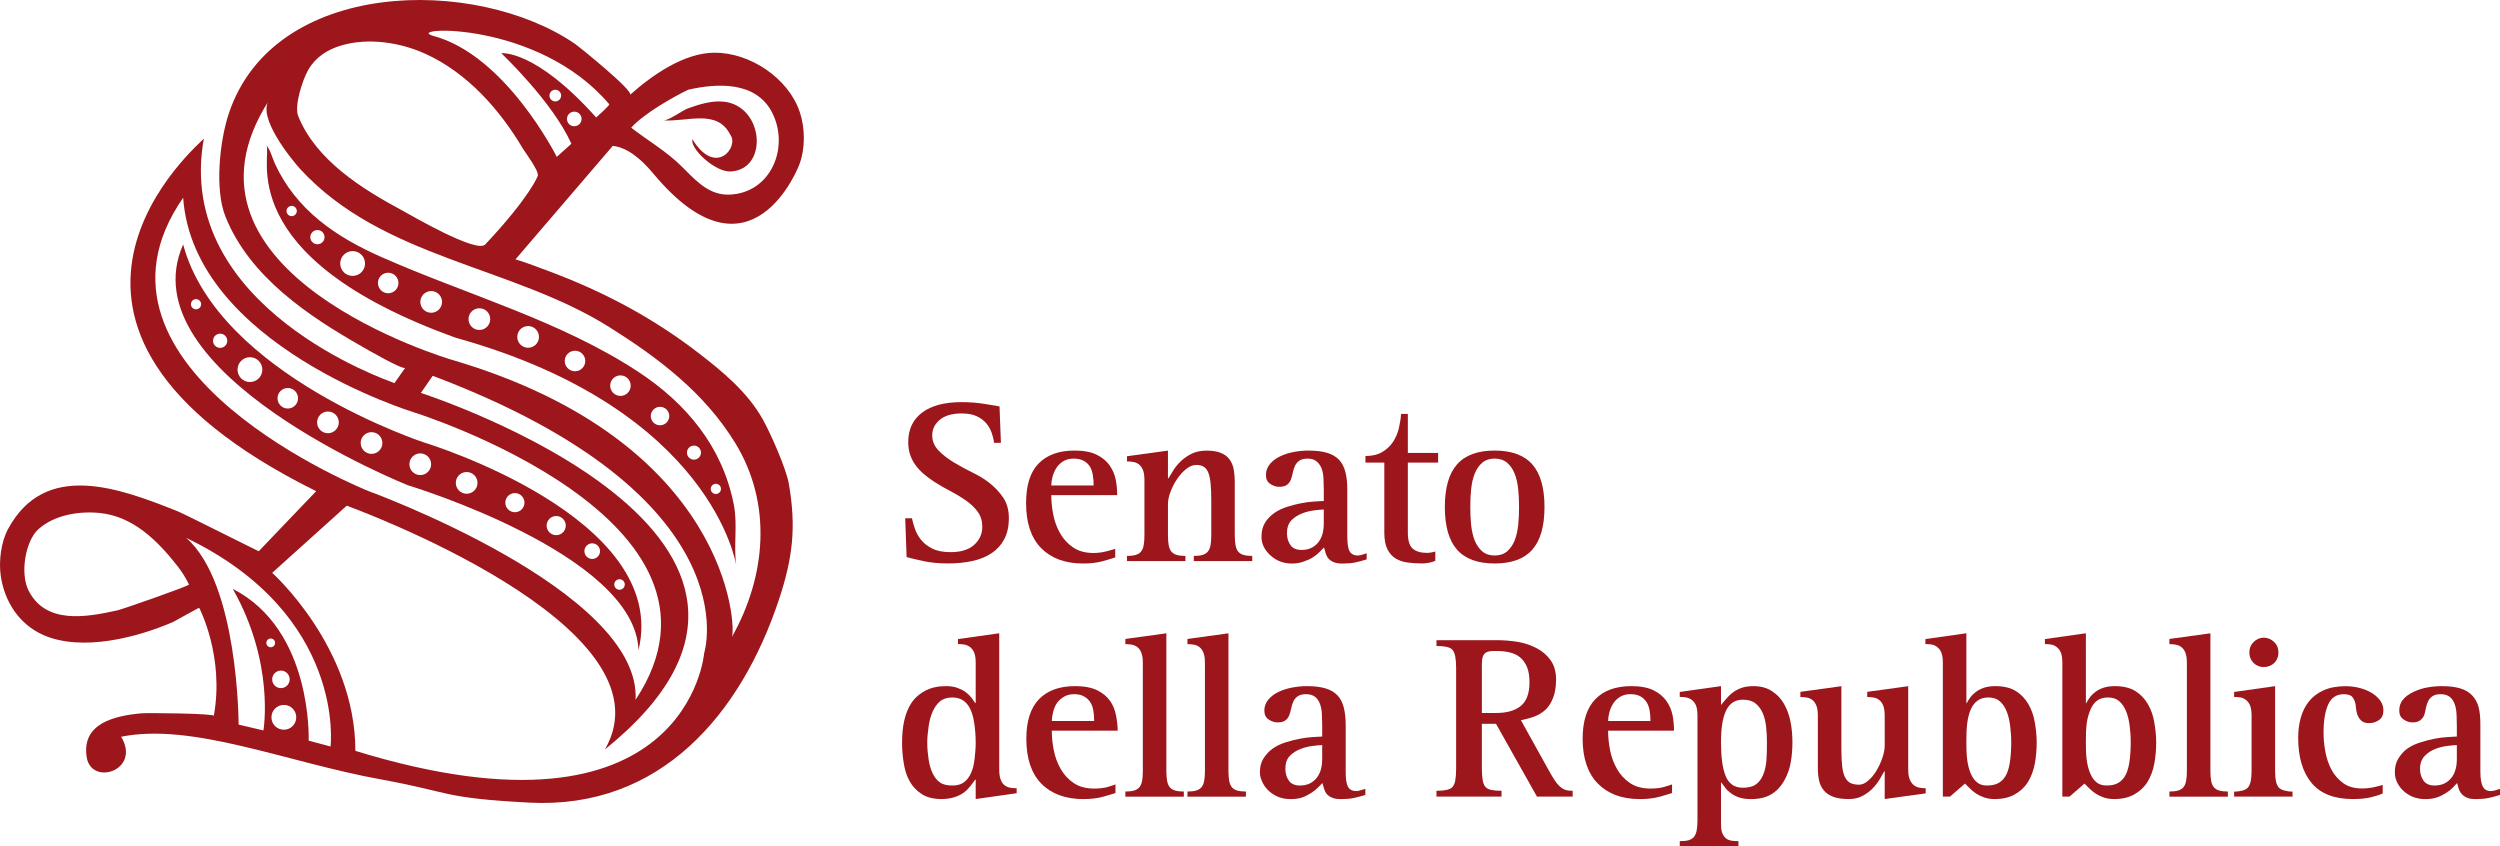 <?xml version="1.0" encoding="UTF-8"?>
<!-- Created with Inkscape (http://www.inkscape.org/) -->
<svg id="svg2" width="301.03" height="101.92" xmlns:cc="http://creativecommons.org/ns#" xmlns:dc="http://purl.org/dc/elements/1.1/" xmlns:rdf="http://www.w3.org/1999/02/22-rdf-syntax-ns#" version="1.0" viewBox="0 0 282.22 95.55" xmlns="http://www.w3.org/2000/svg">
 <link id="dark-mode" href="" rel="stylesheet" type="text/css"/>
 <g id="g915" transform="translate(-3.89 -2.225)" fill="#9c161c" font-family="'Palatino Linotype'" font-size="26.415px" font-weight="bold">
  <path id="path2941" d="m116.12 52.216c-0.052-0.354-0.144-0.726-0.276-1.115-0.131-0.389-0.333-0.747-0.605-1.075-0.272-0.327-0.631-0.597-1.078-0.81-0.447-0.212-1.021-0.318-1.722-0.318-1.069 1.6e-5 -1.889 0.239-2.458 0.716-0.57 0.478-0.854 1.062-0.854 1.752-1e-5 0.655 0.241 1.23 0.723 1.726 0.482 0.495 1.065 0.947 1.748 1.353 0.684 0.407 1.393 0.792 2.13 1.154 0.736 0.363 1.35 0.739 1.84 1.128 0.649 0.514 1.179 1.08 1.591 1.699 0.412 0.619 0.618 1.38 0.618 2.282-1e-5 0.938-0.171 1.73-0.513 2.376-0.342 0.646-0.815 1.172-1.42 1.579-0.605 0.407-1.328 0.704-2.169 0.889-0.841 0.186-1.762 0.279-2.761 0.279-1.052 0-1.98-0.089-2.786-0.266-0.806-0.177-1.437-0.328-1.893-0.451l-0.158-4.38h0.762c0.07 0.336 0.18 0.726 0.329 1.168 0.149 0.442 0.377 0.858 0.684 1.247 0.307 0.389 0.727 0.721 1.262 0.995 0.535 0.274 1.231 0.411 2.09 0.411 1.157 1e-6 2.042-0.274 2.655-0.823 0.613-0.549 0.92-1.23 0.92-2.044-1e-5 -0.655-0.171-1.217-0.513-1.686-0.342-0.469-0.784-0.893-1.327-1.274-0.543-0.38-1.139-0.739-1.788-1.075-0.649-0.336-1.271-0.699-1.867-1.088-0.403-0.266-0.776-0.544-1.118-0.836-0.342-0.292-0.644-0.615-0.907-0.969-0.263-0.354-0.469-0.748-0.618-1.181-0.149-0.434-0.223-0.916-0.223-1.447 0-1.433 0.521-2.543 1.564-3.331 1.043-0.787 2.528-1.181 4.456-1.181 0.894 1.8e-5 1.731 0.062 2.51 0.186 0.78 0.124 1.371 0.221 1.775 0.292l0.158 4.114z"/>
  <path id="path2939" d="m125.19 53.088c-1.77 1.3e-5 -3.116 0.495-4.062 1.469-0.946 0.973-1.406 2.452-1.406 4.469 0 2.212 0.557 3.903 1.688 5.062 1.13 1.159 2.717 1.75 4.75 1.75 0.877 0 1.633-0.096 2.281-0.281 0.648-0.186 1.098-0.318 1.344-0.406v-0.969c-0.246 0.089-0.588 0.175-1 0.281-0.412 0.106-0.895 0.188-1.438 0.188-0.929 1e-6 -1.699-0.209-2.312-0.625-0.614-0.416-1.101-0.948-1.469-1.594-0.368-0.646-0.632-1.355-0.781-2.125-0.149-0.77-0.219-1.497-0.219-2.188h7.438c-1e-5 -0.549-0.042-1.126-0.156-1.719-0.114-0.593-0.346-1.13-0.688-1.625-0.342-0.495-0.838-0.909-1.469-1.219-0.631-0.31-1.466-0.469-2.5-0.469zm-0.094 0.906c0.456 1.2e-5 0.836 0.091 1.125 0.25 0.289 0.159 0.512 0.351 0.688 0.625 0.175 0.274 0.282 0.606 0.344 0.969 0.061 0.363 0.094 0.763 0.094 1.188h-4.781c-1e-5 -0.266 0.046-0.561 0.125-0.906 0.079-0.345 0.222-0.69 0.406-1 0.184-0.31 0.426-0.56 0.75-0.781 0.324-0.221 0.742-0.344 1.25-0.344z"/>
  <path id="path2935" d="m131.11 64.982c0.386 0 0.706-0.035 0.96-0.106 0.254-0.071 0.456-0.19 0.605-0.358 0.149-0.168 0.254-0.403 0.315-0.703 0.061-0.301 0.092-0.681 0.092-1.141v-6.237c0-0.478-0.053-0.854-0.158-1.128-0.105-0.274-0.25-0.487-0.434-0.637-0.184-0.15-0.394-0.248-0.631-0.292-0.237-0.044-0.486-0.066-0.749-0.066v-0.584l4.627-0.637v3.132h0.052c0.158-0.266 0.351-0.58 0.578-0.942 0.228-0.363 0.517-0.708 0.868-1.035 0.351-0.327 0.758-0.602 1.223-0.823 0.465-0.221 1.012-0.332 1.643-0.332 0.666 1.3e-5 1.21 0.088 1.63 0.265 0.42 0.177 0.745 0.425 0.972 0.743 0.228 0.319 0.381 0.695 0.46 1.128 0.079 0.434 0.118 0.898 0.118 1.393v6.051c-1e-5 0.46 0.031 0.84 0.092 1.141 0.061 0.301 0.167 0.535 0.316 0.703 0.149 0.168 0.35 0.288 0.605 0.358 0.254 0.071 0.574 0.106 0.96 0.106v0.584h-6.599v-0.584c0.386 0 0.706-0.035 0.96-0.106 0.254-0.071 0.456-0.19 0.605-0.358 0.149-0.168 0.254-0.403 0.316-0.703 0.061-0.301 0.092-0.681 0.092-1.141v-3.902c-1e-5 -0.796-0.026-1.459-0.079-1.99-0.053-0.531-0.145-0.947-0.276-1.247-0.131-0.301-0.307-0.513-0.526-0.637-0.219-0.124-0.486-0.186-0.802-0.186-0.386 1.1e-5 -0.767 0.15-1.144 0.451-0.377 0.301-0.719 0.677-1.025 1.128-0.307 0.451-0.557 0.933-0.749 1.447-0.193 0.513-0.289 0.973-0.289 1.38v3.557c0 0.46 0.031 0.84 0.092 1.141 0.061 0.301 0.166 0.535 0.315 0.703 0.149 0.168 0.351 0.288 0.605 0.358 0.254 0.071 0.574 0.106 0.96 0.106v0.584h-6.599z"/>
  <path id="path2933" d="m151.61 53.088c-0.543 1.3e-5 -1.087 0.05-1.656 0.156-0.57 0.106-1.098 0.279-1.562 0.5-0.464 0.221-0.827 0.499-1.125 0.844-0.298 0.345-0.469 0.772-0.469 1.25 0 0.46 0.153 0.779 0.469 1 0.316 0.221 0.663 0.344 1.031 0.344 0.403 9e-6 0.713-0.091 0.906-0.25 0.193-0.159 0.319-0.333 0.406-0.562 0.087-0.23 0.166-0.498 0.219-0.781 0.053-0.283 0.145-0.551 0.25-0.781 0.105-0.23 0.258-0.403 0.469-0.562 0.21-0.159 0.531-0.25 0.969-0.25 0.456 1.2e-5 0.786 0.123 1.031 0.344 0.245 0.221 0.449 0.499 0.562 0.844 0.114 0.345 0.17 0.718 0.188 1.125 0.018 0.407 0.031 0.771 0.031 1.125v1.344c-0.28 0.018-0.647 0.036-1.094 0.062-0.447 0.026-0.921 0.09-1.438 0.188-0.517 0.097-1.059 0.238-1.594 0.406-0.535 0.168-1.008 0.387-1.438 0.688-0.429 0.301-0.791 0.66-1.062 1.094-0.272 0.433-0.406 0.974-0.406 1.594 0 0.425 0.088 0.816 0.281 1.188 0.193 0.372 0.466 0.694 0.781 0.969 0.315 0.274 0.682 0.506 1.094 0.656 0.412 0.15 0.826 0.219 1.281 0.219 0.491 0 0.927-0.086 1.312-0.219 0.386-0.133 0.733-0.283 1.031-0.469 0.298-0.186 0.548-0.382 0.75-0.594 0.202-0.212 0.391-0.389 0.531-0.531 0.052 0.213 0.117 0.435 0.188 0.656 0.07 0.221 0.164 0.426 0.312 0.594 0.149 0.168 0.348 0.3 0.594 0.406 0.245 0.106 0.566 0.156 0.969 0.156 0.561 0 1.057-0.036 1.469-0.125 0.412-0.089 0.826-0.202 1.281-0.344v-0.688c-0.175 0.053-0.334 0.103-0.5 0.156-0.166 0.053-0.325 0.094-0.5 0.094-0.438 1e-6 -0.762-0.172-0.938-0.5-0.175-0.328-0.25-0.905-0.25-1.719v-5.281c-1e-5 -0.761-0.079-1.389-0.219-1.938-0.14-0.549-0.377-1.021-0.719-1.375-0.342-0.354-0.783-0.613-1.344-0.781-0.561-0.168-1.27-0.25-2.094-0.25zm1.719 6.656v1.562c-1e-5 0.974-0.232 1.697-0.688 2.219-0.456 0.522-1.059 0.781-1.812 0.781-0.561 1e-6 -0.979-0.16-1.25-0.531-0.271-0.372-0.406-0.83-0.406-1.344 0-0.619 0.158-1.115 0.5-1.469 0.342-0.354 0.763-0.604 1.219-0.781 0.455-0.177 0.91-0.291 1.375-0.344 0.465-0.053 0.817-0.094 1.062-0.094z"/>
  <path id="path2929" d="m165.92 65.539c-0.49 0.195-0.99 0.292-1.498 0.292-0.579 0-1.127-0.035-1.643-0.106-0.517-0.071-0.968-0.226-1.354-0.465-0.386-0.239-0.692-0.588-0.92-1.048-0.228-0.46-0.342-1.079-0.342-1.858v-7.909h-2.129v-0.743c0.771 1.3e-5 1.411-0.155 1.919-0.465 0.508-0.31 0.911-0.695 1.209-1.155 0.298-0.46 0.513-0.969 0.644-1.526 0.132-0.557 0.215-1.093 0.25-1.606h0.763v4.406h3.418v1.088h-3.418v7.909c-1e-5 0.884 0.184 1.486 0.552 1.805 0.368 0.319 0.894 0.478 1.577 0.478 0.333 1e-6 0.657-0.053 0.972-0.159z"/>
  <path id="path2927" d="m172.62 53.088c-1.911 1.3e-5 -3.33 0.518-4.25 1.562-0.92 1.044-1.375 2.654-1.375 4.812 0 2.159 0.455 3.768 1.375 4.812 0.92 1.044 2.339 1.562 4.25 1.562 1.91 0 3.33-0.518 4.25-1.562 0.92-1.044 1.375-2.654 1.375-4.812-2e-5 -2.158-0.455-3.768-1.375-4.812-0.92-1.044-2.34-1.562-4.25-1.562zm0 0.906c0.578 1.2e-5 1.047 0.159 1.406 0.469 0.359 0.31 0.642 0.714 0.844 1.219 0.201 0.504 0.336 1.095 0.406 1.75 0.07 0.655 0.094 1.324 0.094 2.031-1e-5 0.708-0.024 1.377-0.094 2.031-0.07 0.655-0.205 1.246-0.406 1.75-0.201 0.504-0.484 0.909-0.844 1.219-0.359 0.31-0.828 0.469-1.406 0.469-0.579 1e-6 -1.047-0.159-1.406-0.469-0.359-0.31-0.642-0.714-0.844-1.219-0.202-0.504-0.336-1.095-0.406-1.75-0.07-0.655-0.094-1.323-0.094-2.031 0-0.707 0.024-1.377 0.094-2.031 0.07-0.655 0.205-1.246 0.406-1.75 0.202-0.504 0.485-0.909 0.844-1.219 0.359-0.31 0.828-0.469 1.406-0.469z"/>
  <path id="path2995" d="m116.69 73.712-4.656 0.656v0.562c0.263 1.7e-5 0.513 0.019 0.75 0.062 0.237 0.044 0.472 0.162 0.656 0.312 0.184 0.15 0.332 0.351 0.438 0.625 0.105 0.274 0.156 0.647 0.156 1.125v4.531h-0.062c-0.122-0.194-0.262-0.404-0.438-0.625-0.175-0.221-0.393-0.43-0.656-0.625-0.263-0.195-0.587-0.345-0.938-0.469-0.351-0.124-0.759-0.187-1.25-0.188-0.911 1.3e-5 -1.681 0.173-2.312 0.5-0.631 0.327-1.168 0.769-1.562 1.344-0.394 0.575-0.668 1.262-0.844 2.031-0.175 0.77-0.25 1.598-0.25 2.5 0 0.779 0.065 1.552 0.188 2.312 0.123 0.761 0.323 1.43 0.656 2.031 0.333 0.602 0.797 1.097 1.375 1.469 0.578 0.372 1.325 0.562 2.219 0.562 0.578 0 1.079-0.077 1.5-0.219 0.421-0.142 0.773-0.31 1.062-0.531 0.289-0.221 0.517-0.462 0.719-0.719 0.201-0.256 0.391-0.507 0.531-0.719h0.062v2.188l4.625-0.656v-0.562c-0.263 1e-6 -0.513-0.018-0.75-0.062-0.237-0.044-0.472-0.162-0.656-0.312-0.184-0.151-0.301-0.351-0.406-0.625-0.105-0.274-0.156-0.647-0.156-1.125zm-5.312 7.25c0.509 1.1e-5 0.908 0.114 1.25 0.344 0.342 0.23 0.611 0.566 0.812 1 0.201 0.434 0.35 0.966 0.438 1.594 0.088 0.628 0.156 1.343 0.156 2.156-1e-5 0.637-0.055 1.26-0.125 1.844-0.07 0.584-0.182 1.08-0.375 1.531-0.193 0.451-0.462 0.828-0.812 1.094s-0.8 0.375-1.344 0.375c-0.543 1e-6 -1.016-0.096-1.375-0.344s-0.634-0.62-0.844-1.062c-0.21-0.442-0.35-0.947-0.438-1.531-0.088-0.584-0.156-1.216-0.156-1.906-1e-5 -0.619 0.069-1.233 0.156-1.844 0.088-0.61 0.227-1.147 0.438-1.625 0.21-0.478 0.484-0.887 0.844-1.188 0.359-0.301 0.832-0.437 1.375-0.438z"/>
  <path id="path2991" d="m125.25 79.681c-1.77 1.3e-5 -3.116 0.495-4.062 1.469-0.946 0.973-1.438 2.452-1.438 4.469 0 2.212 0.557 3.903 1.688 5.062 1.131 1.159 2.717 1.75 4.75 1.75 0.877 0 1.633-0.095 2.281-0.281 0.648-0.186 1.098-0.318 1.344-0.406v-0.969c-0.246 0.089-0.557 0.206-0.969 0.312-0.412 0.106-0.895 0.156-1.438 0.156-0.929 1e-6 -1.699-0.209-2.312-0.625-0.614-0.416-1.101-0.948-1.469-1.594-0.368-0.646-0.632-1.355-0.781-2.125-0.149-0.77-0.219-1.497-0.219-2.188h7.438c-1e-5 -0.549-0.074-1.126-0.188-1.719-0.114-0.593-0.314-1.13-0.656-1.625-0.342-0.495-0.838-0.909-1.469-1.219-0.631-0.31-1.466-0.469-2.5-0.469zm-0.094 0.906c0.456 1.2e-5 0.804 0.091 1.094 0.25 0.289 0.159 0.544 0.382 0.719 0.656 0.175 0.274 0.282 0.575 0.344 0.938 0.061 0.363 0.094 0.763 0.094 1.188h-4.781c0-0.266 0.046-0.561 0.125-0.906 0.079-0.345 0.191-0.69 0.375-1 0.184-0.31 0.457-0.56 0.781-0.781 0.324-0.221 0.742-0.344 1.25-0.344z"/>
  <path id="path2987" d="m130.93 91.578c0.386 0 0.706-0.035 0.96-0.106 0.254-0.071 0.456-0.19 0.605-0.358 0.149-0.168 0.254-0.403 0.315-0.703 0.061-0.301 0.092-0.681 0.092-1.141v-12.209c0-0.478-0.052-0.854-0.158-1.128-0.105-0.274-0.25-0.487-0.434-0.637-0.184-0.15-0.394-0.248-0.631-0.292-0.237-0.044-0.486-0.066-0.749-0.066v-0.584l4.627-0.637v15.553c-1e-5 0.46 0.031 0.84 0.092 1.141 0.061 0.301 0.166 0.535 0.315 0.703 0.149 0.168 0.351 0.288 0.605 0.358 0.254 0.071 0.574 0.106 0.96 0.106v0.584h-6.599z"/>
  <path id="path2985" d="m137.94 91.578c0.386 0 0.706-0.035 0.96-0.106 0.254-0.071 0.456-0.19 0.605-0.358 0.149-0.168 0.254-0.403 0.315-0.703 0.061-0.301 0.092-0.681 0.092-1.141v-12.209c0-0.478-0.052-0.854-0.158-1.128-0.105-0.274-0.25-0.487-0.434-0.637-0.184-0.15-0.394-0.248-0.631-0.292-0.237-0.044-0.486-0.066-0.749-0.066v-0.584l4.627-0.637v15.553c-1e-5 0.46 0.031 0.84 0.092 1.141 0.061 0.301 0.166 0.535 0.315 0.703 0.149 0.168 0.351 0.288 0.605 0.358 0.254 0.071 0.574 0.106 0.96 0.106v0.584h-6.599z"/>
  <path id="path2983" d="m151.43 79.681c-0.543 1.3e-5 -1.087 0.05-1.656 0.156-0.57 0.106-1.098 0.279-1.562 0.5-0.464 0.221-0.827 0.499-1.125 0.844-0.298 0.345-0.469 0.772-0.469 1.25-1e-5 0.46 0.153 0.779 0.469 1 0.316 0.221 0.663 0.344 1.031 0.344 0.403 9e-6 0.713-0.091 0.906-0.25 0.193-0.159 0.319-0.333 0.406-0.562 0.087-0.23 0.166-0.498 0.219-0.781 0.053-0.283 0.145-0.551 0.25-0.781 0.105-0.23 0.258-0.403 0.469-0.562 0.21-0.159 0.531-0.25 0.969-0.25 0.456 1.2e-5 0.817 0.123 1.062 0.344 0.245 0.221 0.417 0.499 0.531 0.844 0.114 0.345 0.17 0.718 0.188 1.125 0.018 0.407 0.031 0.803 0.031 1.156v1.312c-0.28 0.018-0.647 0.036-1.094 0.062-0.447 0.026-0.921 0.09-1.438 0.188-0.517 0.097-1.059 0.238-1.594 0.406-0.535 0.168-1.008 0.387-1.438 0.688-0.429 0.301-0.791 0.692-1.062 1.125-0.272 0.433-0.406 0.943-0.406 1.562 0 0.425 0.12 0.816 0.312 1.188 0.193 0.372 0.435 0.694 0.75 0.969 0.315 0.274 0.682 0.506 1.094 0.656 0.412 0.15 0.857 0.219 1.312 0.219 0.491 0 0.927-0.055 1.312-0.188 0.386-0.133 0.702-0.314 1-0.5 0.298-0.186 0.548-0.382 0.75-0.594 0.202-0.212 0.391-0.389 0.531-0.531 0.052 0.213 0.117 0.435 0.188 0.656 0.07 0.221 0.164 0.426 0.312 0.594 0.149 0.168 0.348 0.3 0.594 0.406 0.245 0.106 0.566 0.156 0.969 0.156 0.561 0 1.057-0.036 1.469-0.125 0.412-0.089 0.857-0.202 1.312-0.344v-0.688c-0.175 0.053-0.365 0.103-0.531 0.156-0.166 0.053-0.325 0.094-0.5 0.094-0.438 1e-6 -0.762-0.172-0.938-0.5-0.175-0.328-0.25-0.874-0.25-1.688v-5.281c-1e-5 -0.761-0.079-1.42-0.219-1.969-0.14-0.549-0.377-1.021-0.719-1.375-0.342-0.354-0.783-0.613-1.344-0.781-0.561-0.168-1.27-0.25-2.094-0.25zm1.719 6.656v1.562c-1e-5 0.974-0.232 1.697-0.688 2.219-0.456 0.522-1.059 0.781-1.812 0.781-0.561 1e-6 -0.979-0.16-1.25-0.531-0.271-0.372-0.406-0.83-0.406-1.344 0-0.619 0.158-1.115 0.5-1.469 0.342-0.354 0.763-0.604 1.219-0.781 0.455-0.177 0.91-0.291 1.375-0.344 0.465-0.053 0.817-0.094 1.062-0.094z"/>
  <path id="path2977" d="m166.05 74.494v0.656c0.473 1.7e-5 0.836 0.032 1.125 0.094 0.289 0.062 0.53 0.167 0.688 0.344 0.158 0.177 0.251 0.454 0.312 0.781 0.061 0.328 0.094 0.737 0.094 1.25v11.406c-1e-5 0.514-0.033 0.954-0.094 1.281s-0.155 0.573-0.312 0.75c-0.158 0.177-0.398 0.282-0.688 0.344-0.289 0.062-0.652 0.094-1.125 0.094v0.656h7.344v-0.656c-0.473 0-0.867-0.032-1.156-0.094-0.289-0.062-0.498-0.167-0.656-0.344-0.158-0.177-0.251-0.423-0.312-0.75-0.061-0.327-0.094-0.768-0.094-1.281v-5.094h1.594l4.625 8.219h4.031v-0.656c-0.35 0-0.647-0.036-0.875-0.125-0.228-0.089-0.455-0.243-0.656-0.438-0.202-0.195-0.379-0.427-0.562-0.719-0.184-0.292-0.397-0.638-0.625-1.062l-3.125-5.625c0.526-0.106 1.018-0.229 1.5-0.406 0.482-0.177 0.922-0.445 1.281-0.781 0.359-0.336 0.625-0.773 0.844-1.312 0.219-0.54 0.344-1.245 0.344-2.094-1e-5 -0.885-0.213-1.612-0.625-2.188-0.412-0.575-0.923-1.008-1.562-1.344-0.64-0.336-1.359-0.586-2.156-0.719-0.798-0.133-1.586-0.187-2.375-0.188zm6.781 1.219c0.526 1.6e-5 1.013 0.05 1.469 0.156 0.456 0.106 0.855 0.288 1.188 0.562 0.333 0.274 0.588 0.634 0.781 1.094 0.193 0.46 0.281 1.042 0.281 1.75-2e-5 1.221-0.334 2.126-1 2.656-0.666 0.531-1.59 0.781-2.781 0.781h-1.594v-5.094c0-0.371-4e-3 -0.69 0.031-0.938 0.035-0.248 0.105-0.443 0.219-0.594 0.114-0.151 0.281-0.26 0.5-0.312 0.219-0.053 0.538-0.062 0.906-0.062z"/>
  <path id="path2975" d="m188.05 79.681c-1.77 1.3e-5 -3.116 0.495-4.062 1.469-0.946 0.973-1.438 2.452-1.438 4.469 0 2.212 0.588 3.903 1.719 5.062 1.13 1.159 2.717 1.75 4.75 1.75 0.877 0 1.633-0.095 2.281-0.281 0.648-0.186 1.098-0.318 1.344-0.406v-0.969c-0.246 0.089-0.588 0.206-1 0.312-0.412 0.106-0.895 0.156-1.438 0.156-0.929 1e-6 -1.699-0.209-2.312-0.625-0.614-0.416-1.101-0.948-1.469-1.594-0.368-0.646-0.632-1.355-0.781-2.125-0.149-0.77-0.219-1.497-0.219-2.188h7.438c-2e-5 -0.549-0.042-1.126-0.156-1.719-0.114-0.593-0.346-1.13-0.688-1.625-0.342-0.495-0.838-0.909-1.469-1.219-0.631-0.31-1.466-0.469-2.5-0.469zm-0.094 0.906c0.456 1.2e-5 0.836 0.091 1.125 0.25 0.289 0.159 0.512 0.382 0.688 0.656 0.175 0.274 0.282 0.575 0.344 0.938 0.061 0.363 0.094 0.763 0.094 1.188h-4.781c0-0.266 0.046-0.561 0.125-0.906 0.079-0.345 0.222-0.69 0.406-1 0.184-0.31 0.426-0.56 0.75-0.781 0.324-0.221 0.742-0.344 1.25-0.344z"/>
  <path id="path2969" d="m198.17 79.681-4.656 0.656v0.562c0.263 1.1e-5 0.514 0.018 0.75 0.062 0.236 0.044 0.472 0.162 0.656 0.312 0.184 0.15 0.332 0.351 0.438 0.625 0.105 0.274 0.156 0.647 0.156 1.125v11.812c0 0.46-0.032 0.855-0.094 1.156-0.061 0.301-0.164 0.542-0.312 0.719-0.149 0.177-0.371 0.304-0.625 0.375-0.254 0.071-0.583 0.094-0.969 0.094v0.594h6.625v-0.594c-0.386-5e-6 -0.715-0.023-0.969-0.094-0.254-0.071-0.445-0.198-0.594-0.375-0.149-0.177-0.282-0.418-0.344-0.719-0.061-0.301-0.062-0.696-0.062-1.156v-4.281h0.031c0.158 0.195 0.311 0.404 0.469 0.625 0.158 0.221 0.38 0.408 0.625 0.594 0.245 0.186 0.547 0.345 0.906 0.469 0.359 0.124 0.801 0.188 1.344 0.188 0.947 0 1.739-0.182 2.344-0.562 0.605-0.38 1.056-0.881 1.406-1.5 0.351-0.619 0.619-1.333 0.75-2.094 0.131-0.761 0.187-1.503 0.188-2.281-1e-5 -0.779-0.07-1.561-0.219-2.312-0.149-0.752-0.408-1.439-0.75-2.031-0.342-0.593-0.792-1.043-1.344-1.406-0.552-0.363-1.239-0.562-2.062-0.562-0.561 1.3e-5 -1.043 0.068-1.438 0.219-0.394 0.15-0.72 0.341-1 0.562-0.28 0.221-0.517 0.471-0.719 0.719-0.202 0.248-0.373 0.448-0.531 0.625zm2.469 1.531c0.579 1.1e-5 1.047 0.123 1.406 0.406 0.359 0.283 0.651 0.665 0.844 1.125 0.193 0.46 0.314 0.965 0.375 1.531 0.061 0.566 0.094 1.152 0.094 1.719-1e-5 0.761-0.01 1.457-0.062 2.094-0.052 0.637-0.191 1.174-0.375 1.625-0.184 0.451-0.453 0.806-0.812 1.062-0.359 0.256-0.855 0.375-1.469 0.375-0.964 1e-6 -1.618-0.464-1.969-1.375-0.351-0.911-0.5-2.153-0.5-3.781-1e-5 -1.504 0.168-2.691 0.562-3.531 0.394-0.84 1.03-1.25 1.906-1.25z"/>
  <path id="path2967" d="m216.65 89.296h-0.053c-0.14 0.266-0.32 0.58-0.539 0.942-0.219 0.363-0.486 0.703-0.802 1.022-0.316 0.319-0.692 0.593-1.13 0.823-0.438 0.23-0.946 0.345-1.525 0.345-0.736 0-1.332-0.089-1.788-0.266-0.456-0.177-0.811-0.425-1.065-0.743-0.254-0.318-0.425-0.69-0.513-1.115-0.088-0.425-0.132-0.894-0.132-1.407v-5.866c0-0.478-0.053-0.854-0.158-1.128-0.105-0.274-0.25-0.487-0.434-0.637-0.184-0.15-0.394-0.248-0.631-0.292-0.237-0.044-0.486-0.066-0.749-0.066v-0.584l4.627-0.637v7.06c-1e-5 0.796 0.031 1.46 0.092 1.991 0.061 0.531 0.171 0.947 0.329 1.247 0.158 0.301 0.364 0.513 0.618 0.637 0.254 0.124 0.574 0.186 0.96 0.186 0.333 2e-6 0.675-0.15 1.026-0.451 0.351-0.301 0.662-0.677 0.933-1.128 0.271-0.451 0.495-0.933 0.67-1.447 0.175-0.513 0.263-0.973 0.263-1.381v-3.37c-1e-5 -0.478-0.053-0.854-0.158-1.128-0.105-0.274-0.25-0.487-0.434-0.637-0.184-0.15-0.394-0.248-0.631-0.292-0.236-0.044-0.486-0.066-0.749-0.066v-0.584l4.627-0.637v9.396c-2e-5 0.478 0.057 0.854 0.171 1.128 0.114 0.274 0.263 0.486 0.447 0.637 0.184 0.151 0.394 0.248 0.631 0.292 0.237 0.044 0.478 0.066 0.723 0.066v0.584l-4.627 0.637z"/>
  <path id="path2965" d="m225.87 73.712-4.625 0.656v0.562c0.263 1.7e-5 0.513 0.019 0.75 0.062 0.237 0.044 0.441 0.162 0.625 0.312 0.184 0.15 0.332 0.351 0.438 0.625 0.105 0.274 0.156 0.647 0.156 1.125v15.094h0.812l1.688-1.469c0.158 0.159 0.33 0.328 0.531 0.531 0.202 0.204 0.447 0.417 0.719 0.594 0.272 0.177 0.556 0.314 0.906 0.438 0.351 0.124 0.749 0.188 1.188 0.188 0.911 0 1.677-0.186 2.281-0.531 0.605-0.345 1.101-0.791 1.469-1.375 0.368-0.584 0.632-1.284 0.781-2.062 0.149-0.779 0.219-1.589 0.219-2.438-2e-5 -0.761-0.087-1.52-0.219-2.281-0.131-0.761-0.368-1.429-0.719-2.031-0.351-0.602-0.81-1.097-1.406-1.469-0.596-0.371-1.366-0.562-2.312-0.562-0.508 1.3e-5 -0.953 0.064-1.312 0.188-0.359 0.124-0.661 0.283-0.906 0.469-0.245 0.186-0.458 0.395-0.625 0.625-0.167 0.23-0.301 0.444-0.406 0.656h-0.031zm2.5 7.25c0.508 1.1e-5 0.926 0.132 1.25 0.406 0.324 0.274 0.589 0.656 0.781 1.125 0.193 0.469 0.327 1.015 0.406 1.625 0.079 0.61 0.125 1.233 0.125 1.906-1e-5 0.761-0.046 1.461-0.125 2.062-0.079 0.602-0.205 1.107-0.406 1.531-0.201 0.425-0.484 0.748-0.844 0.969-0.359 0.221-0.832 0.312-1.375 0.312-0.438 1e-6 -0.796-0.105-1.094-0.344-0.298-0.239-0.535-0.567-0.719-1-0.184-0.433-0.327-0.961-0.406-1.562-0.079-0.602-0.094-1.261-0.094-1.969 0-0.796 0.015-1.506 0.094-2.125 0.079-0.619 0.213-1.151 0.406-1.594 0.193-0.442 0.457-0.77 0.781-1 0.324-0.23 0.728-0.344 1.219-0.344z"/>
  <path id="path2961" d="m239.36 73.712-4.625 0.656v0.562c0.263 1.7e-5 0.513 0.019 0.75 0.062 0.237 0.044 0.441 0.162 0.625 0.312 0.184 0.15 0.332 0.351 0.438 0.625 0.105 0.274 0.156 0.647 0.156 1.125v15.094h0.812l1.688-1.469c0.158 0.159 0.33 0.328 0.531 0.531 0.202 0.204 0.447 0.417 0.719 0.594 0.272 0.177 0.556 0.314 0.906 0.438 0.351 0.124 0.749 0.188 1.188 0.188 0.911 0 1.677-0.186 2.281-0.531 0.605-0.345 1.101-0.791 1.469-1.375 0.368-0.584 0.632-1.284 0.781-2.062 0.149-0.779 0.219-1.589 0.219-2.438-2e-5 -0.761-0.087-1.52-0.219-2.281-0.131-0.761-0.368-1.429-0.719-2.031-0.351-0.602-0.81-1.097-1.406-1.469-0.596-0.371-1.366-0.562-2.312-0.562-0.508 1.3e-5 -0.953 0.064-1.312 0.188-0.359 0.124-0.661 0.283-0.906 0.469-0.245 0.186-0.458 0.395-0.625 0.625-0.167 0.23-0.301 0.444-0.406 0.656h-0.031zm2.5 7.25c0.508 1.1e-5 0.926 0.132 1.25 0.406 0.324 0.274 0.589 0.656 0.781 1.125 0.193 0.469 0.327 1.015 0.406 1.625 0.079 0.61 0.125 1.233 0.125 1.906-1e-5 0.761-0.046 1.461-0.125 2.062-0.079 0.602-0.205 1.107-0.406 1.531-0.201 0.425-0.484 0.748-0.844 0.969-0.359 0.221-0.8 0.312-1.344 0.312-0.438 1e-6 -0.827-0.105-1.125-0.344-0.298-0.239-0.535-0.567-0.719-1-0.184-0.433-0.327-0.961-0.406-1.562-0.079-0.602-0.094-1.261-0.094-1.969 0-0.796 0.015-1.506 0.094-2.125 0.079-0.619 0.245-1.151 0.438-1.594 0.193-0.442 0.426-0.77 0.75-1 0.324-0.23 0.728-0.344 1.219-0.344z"/>
  <path id="path2957" d="m248.79 91.578c0.386 0 0.706-0.035 0.96-0.106 0.254-0.071 0.456-0.19 0.605-0.358 0.149-0.168 0.254-0.403 0.315-0.703 0.061-0.301 0.092-0.681 0.092-1.141v-12.209c-1e-5 -0.478-0.053-0.854-0.158-1.128-0.105-0.274-0.25-0.487-0.434-0.637-0.184-0.15-0.394-0.248-0.631-0.292-0.237-0.044-0.486-0.066-0.749-0.066v-0.584l4.627-0.637v15.553c0 0.46 0.031 0.84 0.092 1.141 0.061 0.301 0.166 0.535 0.315 0.703 0.149 0.168 0.351 0.288 0.605 0.358 0.254 0.071 0.574 0.106 0.96 0.106v0.584h-6.599z"/>
  <path id="path2955" d="m259.44 74.212c-0.456 1.8e-5 -0.841 0.182-1.156 0.5-0.316 0.318-0.469 0.696-0.469 1.156-1e-5 0.478 0.153 0.869 0.469 1.188 0.316 0.319 0.701 0.469 1.156 0.469 0.456 1.4e-5 0.863-0.15 1.188-0.469 0.324-0.319 0.469-0.71 0.469-1.188 0-0.46-0.145-0.838-0.469-1.156-0.324-0.318-0.732-0.5-1.188-0.5zm1.281 5.469-4.625 0.656v0.562c0.263 1.1e-5 0.513 0.018 0.75 0.062 0.237 0.044 0.441 0.162 0.625 0.312 0.184 0.15 0.332 0.351 0.438 0.625 0.105 0.274 0.156 0.647 0.156 1.125v6.25c0 0.46-0.033 0.824-0.094 1.125-0.061 0.301-0.164 0.551-0.312 0.719-0.149 0.168-0.339 0.273-0.594 0.344-0.254 0.071-0.584 0.125-0.969 0.125v0.562h6.594v-0.562c-0.386 0-0.683-0.054-0.938-0.125-0.254-0.071-0.476-0.176-0.625-0.344-0.149-0.168-0.251-0.418-0.312-0.719-0.061-0.301-0.094-0.665-0.094-1.125z"/>
  <path id="path2951" d="m272.87 91.791c-0.333 0.159-0.78 0.305-1.341 0.438-0.561 0.133-1.236 0.199-2.025 0.199-2.103 0-3.659-0.606-4.666-1.818-1.008-1.212-1.512-2.915-1.512-5.109 0-0.796 0.096-1.543 0.289-2.242 0.193-0.699 0.5-1.314 0.92-1.845 0.421-0.531 0.973-0.951 1.656-1.261 0.683-0.31 1.516-0.465 2.497-0.465 0.509 1.3e-5 1.017 0.062 1.525 0.186 0.508 0.124 0.964 0.305 1.367 0.544 0.403 0.239 0.732 0.526 0.986 0.863 0.254 0.336 0.381 0.716 0.381 1.141-1e-5 0.496-0.166 0.859-0.499 1.089-0.333 0.23-0.701 0.345-1.104 0.345-0.403 8e-6 -0.706-0.097-0.907-0.292-0.201-0.195-0.346-0.425-0.434-0.69-0.088-0.265-0.14-0.531-0.158-0.796-0.018-0.265-0.053-0.469-0.105-0.611-0.14-0.407-0.32-0.654-0.539-0.743-0.219-0.089-0.46-0.133-0.723-0.133-0.824 1.2e-5 -1.411 0.385-1.761 1.155-0.35 0.77-0.526 1.836-0.526 3.198 0 0.672 0.066 1.376 0.197 2.11 0.131 0.734 0.359 1.411 0.683 2.031 0.324 0.619 0.767 1.133 1.328 1.539 0.561 0.407 1.271 0.61 2.129 0.61 0.473 1e-6 0.925-0.049 1.354-0.146 0.429-0.097 0.758-0.181 0.986-0.252z"/>
  <path id="path2949" d="m279.55 79.681c-0.543 1.3e-5 -1.118 0.05-1.688 0.156-0.57 0.106-1.067 0.279-1.531 0.5-0.464 0.221-0.858 0.499-1.156 0.844-0.298 0.345-0.438 0.772-0.438 1.25 0 0.46 0.153 0.779 0.469 1 0.316 0.221 0.663 0.344 1.031 0.344 0.403 9e-6 0.682-0.091 0.875-0.25 0.193-0.159 0.35-0.333 0.438-0.562 0.087-0.23 0.135-0.498 0.188-0.781 0.053-0.283 0.145-0.551 0.25-0.781 0.105-0.23 0.258-0.403 0.469-0.562 0.21-0.159 0.531-0.25 0.969-0.25 0.456 1.2e-5 0.817 0.123 1.062 0.344 0.245 0.221 0.417 0.499 0.531 0.844 0.114 0.345 0.17 0.718 0.188 1.125 0.018 0.407 0.031 0.803 0.031 1.156v1.312c-0.28 0.018-0.647 0.036-1.094 0.062-0.447 0.026-0.921 0.09-1.438 0.188-0.517 0.097-1.028 0.238-1.562 0.406-0.535 0.168-1.04 0.387-1.469 0.688-0.429 0.301-0.76 0.692-1.031 1.125-0.272 0.433-0.406 0.943-0.406 1.562 0 0.425 0.088 0.816 0.281 1.188 0.193 0.372 0.435 0.694 0.75 0.969 0.315 0.274 0.682 0.506 1.094 0.656 0.412 0.15 0.857 0.219 1.312 0.219 0.491 0 0.927-0.055 1.312-0.188 0.386-0.133 0.733-0.314 1.031-0.5 0.298-0.186 0.548-0.382 0.75-0.594 0.202-0.212 0.36-0.389 0.5-0.531 0.052 0.213 0.117 0.435 0.188 0.656 0.07 0.221 0.195 0.426 0.344 0.594 0.149 0.168 0.348 0.3 0.594 0.406 0.245 0.106 0.566 0.156 0.969 0.156 0.561 0 1.026-0.036 1.438-0.125 0.412-0.089 0.857-0.202 1.312-0.344v-0.688c-0.175 0.053-0.334 0.103-0.5 0.156-0.166 0.053-0.356 0.094-0.531 0.094-0.438 1e-6 -0.731-0.172-0.906-0.5-0.175-0.328-0.281-0.874-0.281-1.688v-5.281c-1e-5 -0.761-0.047-1.42-0.188-1.969-0.14-0.549-0.408-1.021-0.75-1.375-0.342-0.354-0.783-0.613-1.344-0.781-0.561-0.168-1.239-0.25-2.062-0.25zm1.688 6.656v1.562c0 0.974-0.232 1.697-0.688 2.219-0.456 0.522-1.059 0.781-1.812 0.781-0.561 1e-6 -0.979-0.16-1.25-0.531-0.271-0.372-0.406-0.83-0.406-1.344-1e-5 -0.619 0.189-1.115 0.531-1.469 0.342-0.354 0.732-0.604 1.188-0.781 0.455-0.177 0.91-0.291 1.375-0.344 0.465-0.053 0.817-0.094 1.062-0.094z"/>
 </g>
 <g id="g941" transform="translate(-3.89 -2.225)" fill="#9c161c" stroke-width=".606">
  <path id="path44" d="m34.925 20.705c2.42 5.24 6.869 8.257 12.039 10.544 9.571 4.236 20.126 7.139 28.951 12.93 5.489 3.602 9.542 8.499 10.816 15.029 0.448 2.298-0.052 4.67 0.276 6.857-0.002-0.016-2.65-17.632-31.633-25.701-25.7-9.226-20.651-20.853-21.417-21.747 0.476 0.556 0.668 1.439 0.967 2.088zm4.798 7.488c-0.443 0-0.803 0.359-0.803 0.803 0 0.443 0.36 0.803 0.803 0.803 0.444 0 0.804-0.36 0.804-0.803 0-0.444-0.36-0.803-0.804-0.803zm-2.906-2.728c-0.32 0-0.581 0.26-0.581 0.58 0 0.319 0.261 0.58 0.581 0.58 0.319 0 0.579-0.261 0.579-0.58 0-0.32-0.26-0.58-0.579-0.58zm31.985 16.353c-0.64 0-1.159 0.518-1.159 1.158s0.519 1.159 1.159 1.159 1.158-0.519 1.158-1.159-0.518-1.158-1.158-1.158zm13.428 10.709c-0.438 0-0.793 0.355-0.793 0.793s0.355 0.793 0.793 0.793c0.438 0 0.793-0.355 0.793-0.793s-0.356-0.793-0.793-0.793zm2.471 4.312c-0.318 0-0.576 0.259-0.576 0.576 0 0.319 0.258 0.577 0.576 0.577 0.319 0 0.577-0.258 0.577-0.577 0-0.318-0.258-0.576-0.577-0.576zm-41.005-26.27c-0.773 0-1.401 0.627-1.401 1.401 0 0.774 0.627 1.401 1.401 1.401 0.773 0 1.401-0.627 1.401-1.401 0-0.774-0.627-1.401-1.401-1.401zm4.015 2.443c-0.641 0-1.159 0.518-1.159 1.159 0 0.64 0.518 1.158 1.159 1.158 0.64 0 1.158-0.518 1.158-1.158s-0.519-1.159-1.158-1.159zm4.855 2.07c-0.676 0-1.225 0.548-1.225 1.225 0 0.676 0.548 1.225 1.225 1.225 0.677 0 1.225-0.548 1.225-1.225 6.06e-4 -0.676-0.548-1.225-1.225-1.225zm5.439 1.942c-0.677 0-1.225 0.548-1.225 1.225 0 0.677 0.548 1.225 1.225 1.225 0.676 0 1.225-0.548 1.225-1.225 0-0.677-0.548-1.225-1.225-1.225zm5.503 2.008c-0.676 0-1.225 0.548-1.225 1.225 0 0.677 0.548 1.225 1.225 1.225 0.677 0 1.225-0.548 1.225-1.225 0-0.676-0.548-1.225-1.225-1.225zm10.424 5.569c-0.641 0-1.159 0.519-1.159 1.158 0 0.641 0.518 1.159 1.159 1.159 0.64 0 1.157-0.518 1.157-1.159 0-0.639-0.518-1.158-1.157-1.158zm4.467 3.548c-0.576 0-1.044 0.467-1.044 1.042 0 0.576 0.467 1.043 1.044 1.043 0.575 0 1.043-0.467 1.043-1.043 0-0.576-0.468-1.042-1.043-1.042z"/>
  <path id="path46" d="m39.807 57.437s-6.71 7.015-6.712 7.018c-0.009 0.009-8.46-4.236-9.118-4.5-6.702-2.68-15.003-5.749-19.18 1.992-0.791 1.466-1.06 3.615-0.824 5.272 0.421 2.938 2.099 5.499 4.816 6.694 4.311 1.897 10.547 0.3 14.655-1.481 0.147-0.064 2.911-1.634 2.935-1.588 6.06e-4 6.06e-4 2.868 5.481 1.648 12.192 0.05-0.275-7.529-0.348-8.18-0.287-3.025 0.282-6.756 1.126-6.175 4.931 0.511 3.339 6.181 1.521 3.896-2.284 0.071 0.148-0.103-0.131 0 0 8.025-1.634 18.684 2.88 29.269 4.804 8.131 1.478 6.81 2.098 16.769 2.63 14.86 0.794 23.908-10.028 28.181-22.809 1.595-4.771 2.008-8.262 1.153-13.18-0.303-1.744-2.063-5.699-2.928-7.25-1.713-3.078-4.533-5.411-7.285-7.529-5.16-3.971-10.724-6.926-16.812-9.197-1.266-0.471-2.538-0.975-3.835-1.359l10.984-12.814c1.452 0.17 2.934 1.159 4.582 3.136 11.053 13.265 16.449-0.947 16.469-1 0.694-1.833 0.673-4.104 0.065-5.937-1.273-3.839-5.626-6.745-9.656-6.716-3.443 0.025-7.023 2.542-9.513 4.757 0.475-0.422-5.834-5.498-6.156-5.72-11.273-7.745-34.051-7.424-39.136 7.825-1.026 3.077-1.618 8.548-0.378 11.643 2.72 6.789 9.339 11.217 15.455 14.686 0.238 0.135 4.621 2.689 4.841 2.374-6.06e-4 6.06e-4 -1.369 1.949-1.369 1.949l2.988 1.102 1.482-2.142c36.246 13.674 30.644 31.302 30.644 31.302s-1.812 22.571-39.375 11.038c0-11.702-9.391-20.099-9.391-20.099l8.481-7.637zm-14.582 10.77c0.075 0.152-7.516 2.793-8.056 2.913-3.504 0.777-8.115 1.639-10.065-2.253-0.967-1.928-0.346-5.591 1.128-6.91 1.796-1.608 4.593-2.059 6.92-1.823 3.77 0.382 6.513 3.119 8.751 5.962 0.544 0.69 0.943 1.344 1.323 2.112zm47.448-54.203c0 0.165-1.482 1.482-1.482 1.482-6.92-7.743-10.709-7.249-10.709-7.249s5.767 5.437 7.909 10.214l-1.648 1.483s-5.766-11.532-14.003-13.674c-3.295-0.987 11.862-1.812 19.935 7.744zm-34.833 7.366c9.305 10.064 23.772 10.83 34.849 17.789 5.537 3.479 10.735 7.41 14.206 13.085 4.211 6.884 3.471 15.038-0.383 21.894 0.495-0.988-0.164-22.076-31.631-31.302 0 0-33.28-9.721-20.593-29.325-1.438 1.851 2.455 6.671 3.553 7.859zm-4.213 63.312-2.801-0.659s0-15.981-5.931-21.088c18.122 8.732 16.31 23.559 16.31 23.559l-2.471-0.659s0.493-12.521-8.567-17.134c4.778 8.402 3.46 15.981 3.46 15.981zm3.707-1.482c0 0.773-0.627 1.401-1.401 1.401s-1.401-0.627-1.401-1.401 0.627-1.401 1.401-1.401c0.773 0 1.401 0.627 1.401 1.401zm-0.742-4.284c0 0.545-0.442 0.988-0.988 0.988-0.547 0-0.988-0.442-0.988-0.988s0.442-0.989 0.988-0.989c0.547 0 0.988 0.444 0.988 0.989zm-1.647-4.119c0 0.273-0.221 0.495-0.495 0.495-0.273 0-0.493-0.221-0.493-0.495 0-0.273 0.221-0.494 0.493-0.494 0.273 0 0.495 0.221 0.495 0.494zm46.383-53.298c-0.124-0.125-0.248-0.251-0.371-0.375-1.816-1.823-3.82-2.942-5.812-4.484 1.482-1.648 4.86-3.523 6.425-4.283 3.353-0.773 7.687-0.948 9.489 2.586 1.993 3.911-0.137 9.101-4.852 9.253-2.088 0.067-3.513-1.319-4.878-2.698zm-11.785-5.847c0 0.455-0.369 0.824-0.824 0.824s-0.824-0.368-0.824-0.824c0-0.455 0.368-0.823 0.824-0.823s0.824 0.368 0.824 0.823zm-2.307-2.636c0 0.364-0.295 0.659-0.659 0.659-0.363 0-0.659-0.295-0.659-0.659 0-0.364 0.296-0.659 0.659-0.659 0.365 0 0.659 0.296 0.659 0.659zm-2.636 9.061c0 0.001-0.825 2.308-5.931 7.743-0.987 1.05-8.459-3.346-9.387-3.844-4.493-2.411-9.719-5.657-11.728-10.645-0.475-1.181 0.516-4.129 1.113-5.182 0.83-1.463 2.182-2.336 3.773-2.8 3.046-0.888 6.626-0.345 9.478 0.952 4.725 2.15 8.399 6.3 10.993 10.69 0.235 0.4 1.876 2.563 1.688 3.087z"/>
  <path id="path48" d="m78.77 15.816c0.607 0.036 2.147-1.126 2.767-1.351 1.233-0.449 2.675-0.895 4.003-0.769 4.609 0.439 5.148 7.702 0.808 7.887-1.761 0.075-4.613-2.636-4.283-3.624 2.636 4.283 5.271 0.823 4.283-0.495-1.482-2.966-4.777-1.483-7.578-1.648z"/>
  <path id="path50" d="m39.559 57.662c-37.948-18.806-12.756-39.517-12.657-39.79-3.46 19.111 21.044 27.394 21.367 27.543 0.324 0.149 2.643 0.989 3.175 1.179 0.532 0.19 50.391 16.34 20.737 40.229 8.072-14.003-28.575-27.276-29.174-27.529-0.85-0.359-3.447-1.633-3.447-1.633zm5.931 6.06e-4s30.809 11.203 30.15 23.559c13.509-20.429-25.042-32.456-25.042-32.456s-24.878-7.579-26.031-24.219c-13.509 19.441 20.924 33.115 20.924 33.115z"/>
  <path id="path52" d="m51.914 52.226s27.678 8.402 24.054 23.395c-0.329-10.873-26.031-18.617-26.031-18.617s-31.796-12.686-25.371-27.184c3.954 14.828 27.348 22.406 27.348 22.406zm21.912 15.388c-0.327 0-0.593 0.265-0.593 0.593 0 0.327 0.265 0.593 0.593 0.593s0.593-0.266 0.593-0.593c0-0.328-0.265-0.593-0.593-0.593zm-3.083-4.055c-0.487 0-0.881 0.395-0.881 0.882 0 0.487 0.394 0.882 0.881 0.882 0.487 0 0.882-0.395 0.882-0.882 0-0.486-0.395-0.882-0.882-0.882zm-4.065-3.082c-0.597 0-1.081 0.484-1.081 1.081 0 0.597 0.484 1.081 1.081 1.081s1.081-0.484 1.081-1.081c0-0.597-0.484-1.081-1.081-1.081zm-10.109-4.967c-0.676 0-1.225 0.548-1.225 1.225 0 0.676 0.548 1.225 1.225 1.225 0.677 0 1.225-0.548 1.225-1.225 0-0.676-0.548-1.225-1.225-1.225zm-20.191-9.484c-0.64 0-1.159 0.518-1.159 1.158s0.519 1.159 1.159 1.159c0.64 0 1.158-0.519 1.158-1.159s-0.518-1.158-1.158-1.158zm-7.635-6.136c-0.444 0-0.803 0.36-0.803 0.804 0 0.443 0.359 0.803 0.803 0.803 0.443 0 0.802-0.36 0.802-0.803 0-0.444-0.359-0.804-0.802-0.804zm-2.724-3.9c-0.318 0-0.577 0.258-0.577 0.577 0 0.318 0.259 0.576 0.577 0.576 0.318 0 0.576-0.258 0.576-0.576 0-0.319-0.259-0.577-0.576-0.577zm6.085 6.558c-0.773 0-1.401 0.627-1.401 1.401 0 0.774 0.627 1.401 1.401 1.401s1.401-0.627 1.401-1.401c0-0.774-0.628-1.401-1.401-1.401zm19.229 10.858c-0.677 0-1.225 0.548-1.225 1.225 0 0.676 0.548 1.225 1.225 1.225 0.677 0 1.225-0.548 1.225-1.225 6.06e-4 -0.677-0.548-1.225-1.225-1.225zm-5.503-2.396c-0.676 0-1.225 0.548-1.225 1.225 0 0.677 0.548 1.225 1.225 1.225 0.677 0 1.225-0.548 1.225-1.225 0-0.677-0.548-1.225-1.225-1.225zm-4.92-2.331c-0.676 0-1.225 0.548-1.225 1.225 0 0.677 0.548 1.225 1.225 1.225 0.677 0 1.225-0.548 1.225-1.225 0-0.676-0.548-1.225-1.225-1.225zm21.106 9.208c-0.597 0-1.081 0.484-1.081 1.081 0 0.597 0.484 1.081 1.081 1.081 0.598 0 1.081-0.484 1.081-1.081 0-0.598-0.484-1.081-1.081-1.081z"/>
 </g>
</svg>
